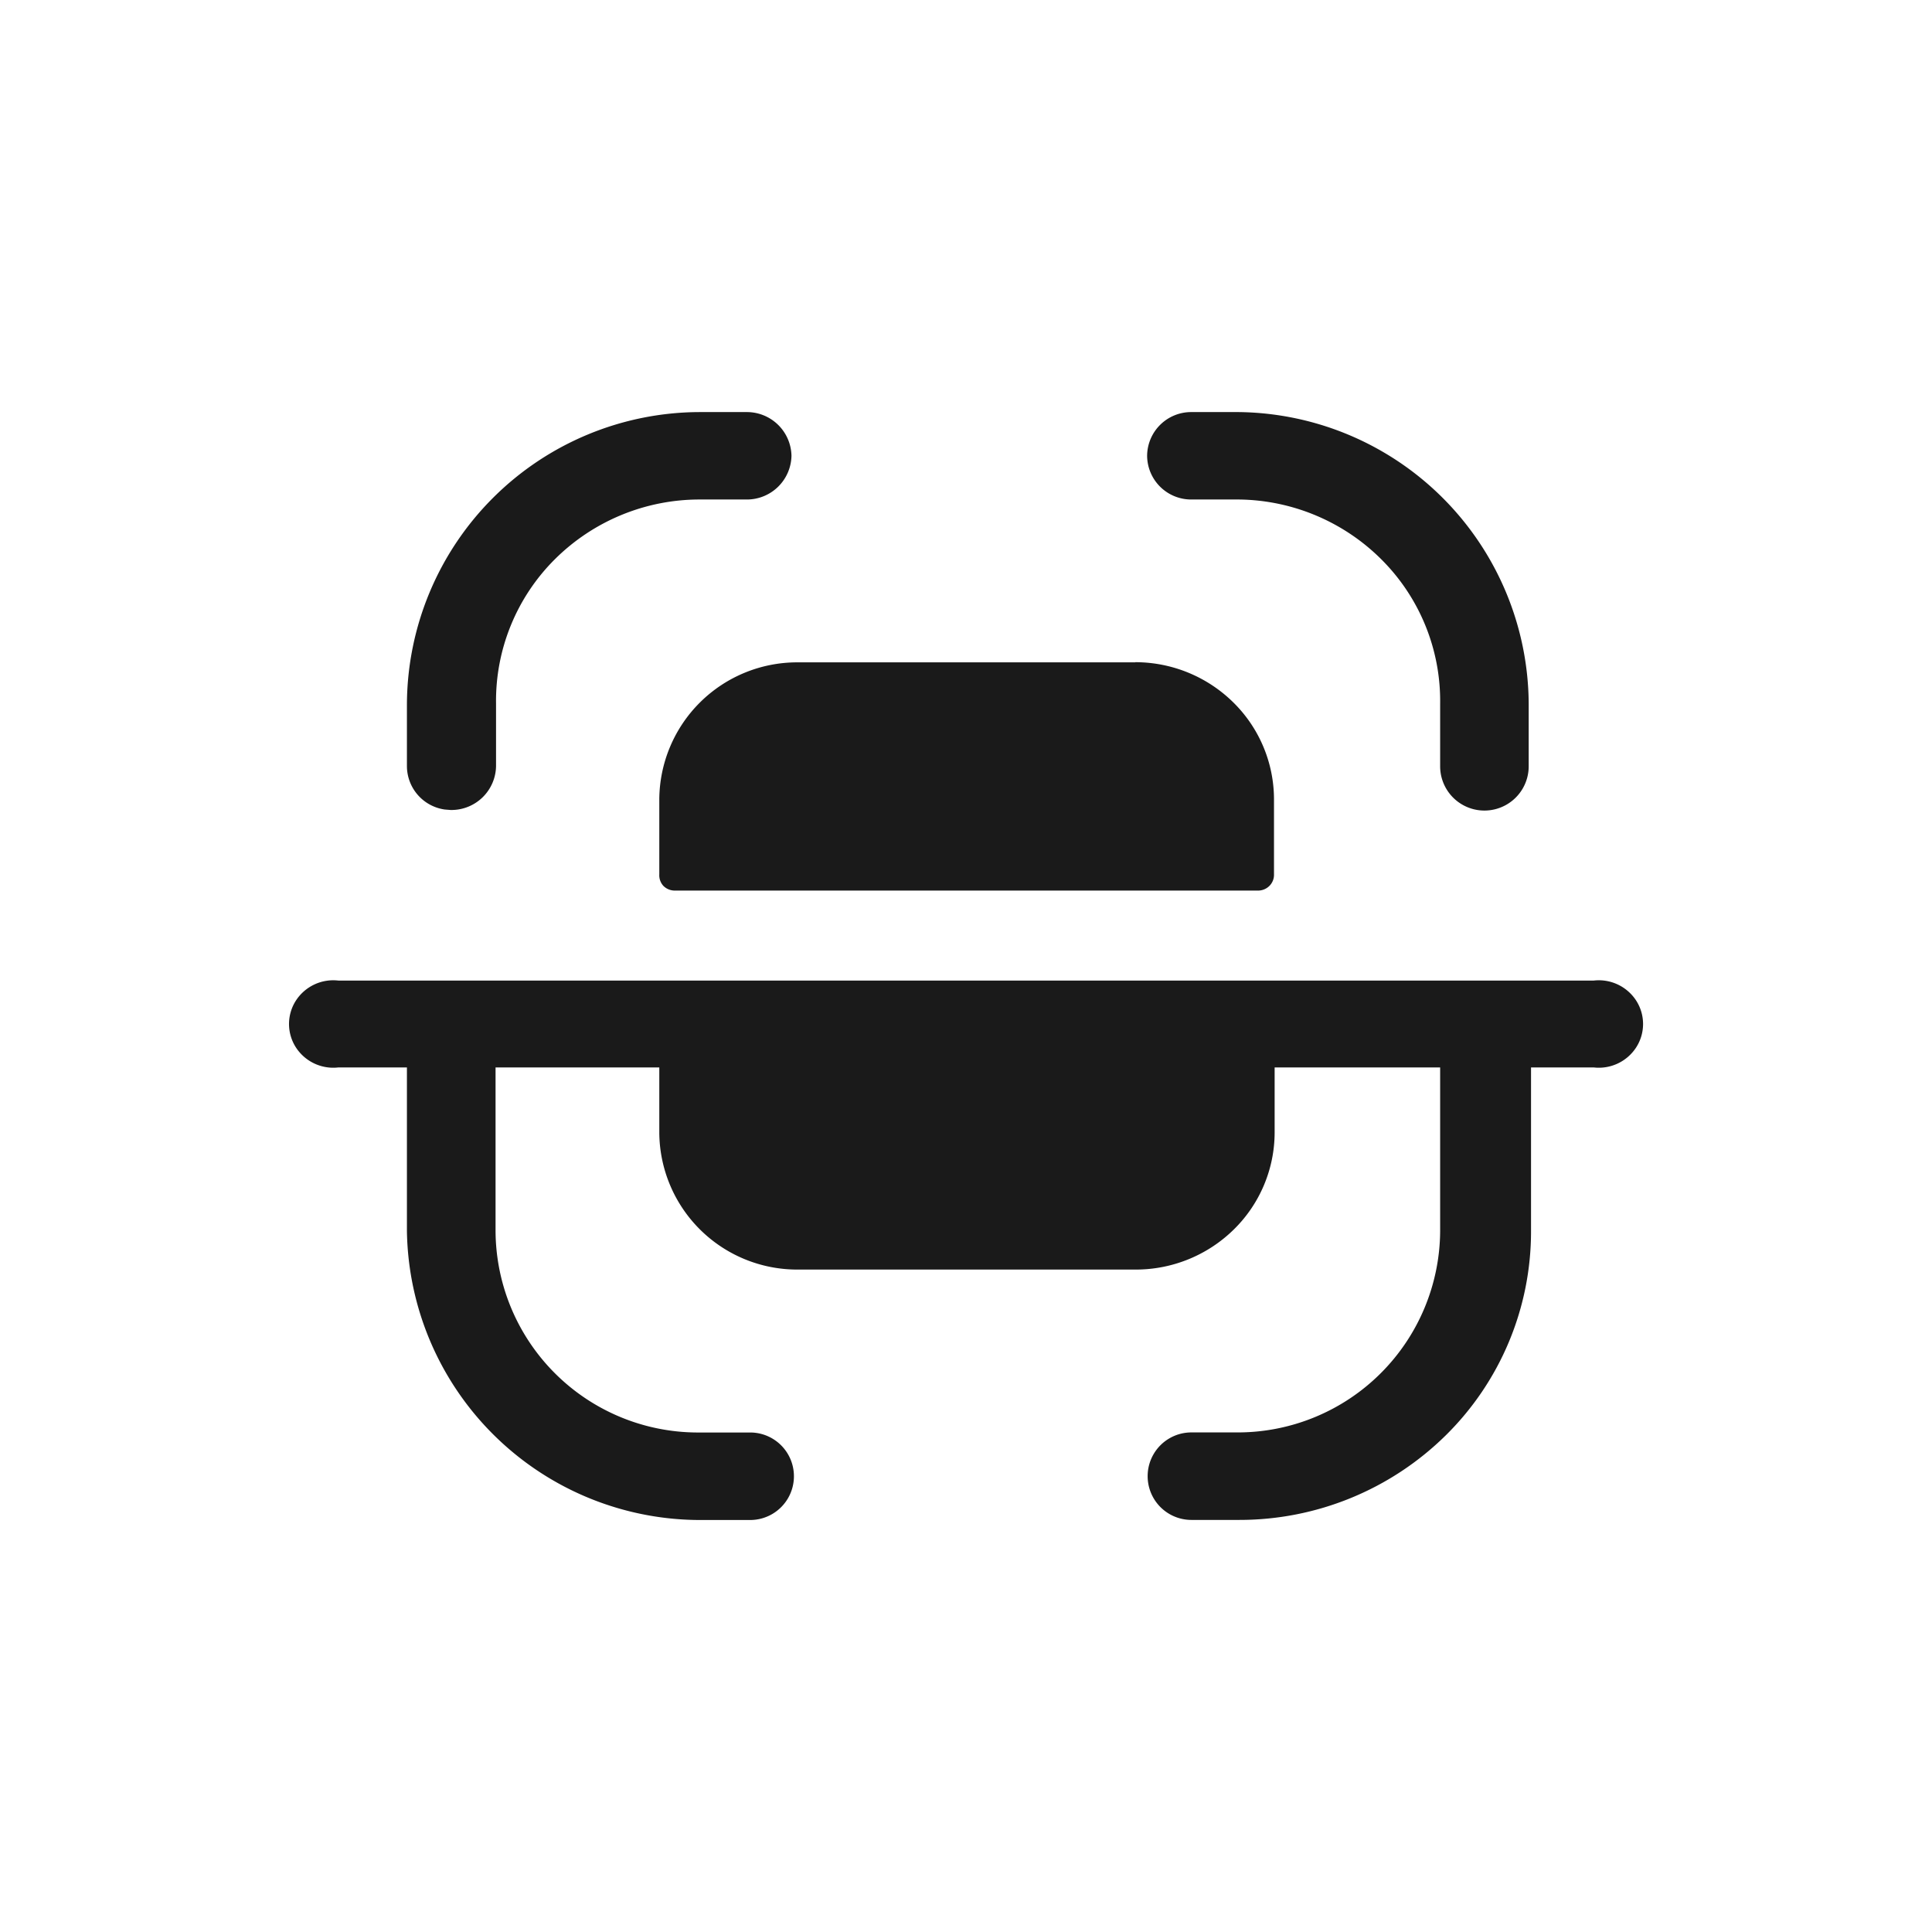 <svg xmlns="http://www.w3.org/2000/svg" width="24" height="24" viewBox="0 0 24 24">
  <g id="Group_1976" data-name="Group 1976" transform="translate(20784 -1313)">
    <g id="Rectangle_520" data-name="Rectangle 520" transform="translate(-20784 1313)" fill="#1a1a1a" stroke="#707070" stroke-width="1" opacity="0">
      <rect width="24" height="24" stroke="none"/>
      <rect x="0.5" y="0.5" width="23" height="23" fill="none"/>
    </g>
    <path id="scan_1_" data-name="scan (1)" d="M16.207,7.062a.553.553,0,0,1,.529.25.537.537,0,0,1,0,.579.553.553,0,0,1-.529.25h-.778v2.035a3.555,3.555,0,0,1-1.059,2.535A3.649,3.649,0,0,1,11.8,13.762H11.21a.543.543,0,1,1,0-1.087H11.8a2.515,2.515,0,0,0,2.5-2.5h0V8.141H12.244v.811a1.691,1.691,0,0,1-.505,1.2,1.736,1.736,0,0,1-1.219.5h-4.2A1.713,1.713,0,0,1,4.6,8.953h0V8.141H2.566v2.035a2.515,2.515,0,0,0,2.532,2.5h.631a.543.543,0,1,1,0,1.087H5.134a3.646,3.646,0,0,1-3.669-3.585h0V8.141H.614a.553.553,0,0,1-.529-.25.537.537,0,0,1,0-.579.553.553,0,0,1,.529-.25H16.207ZM10.512,3.107a1.736,1.736,0,0,1,1.219.5,1.691,1.691,0,0,1,.505,1.2h0v.934a.194.194,0,0,1-.058.146.2.2,0,0,1-.148.057H4.8a.2.2,0,0,1-.148-.057A.194.194,0,0,1,4.6,5.744h0V4.809a1.713,1.713,0,0,1,1.724-1.7h4.19ZM11.8,0a3.644,3.644,0,0,1,3.6,3.622h0V4.4a.55.55,0,0,1-1.1,0h0V3.622a2.482,2.482,0,0,0-.718-1.78A2.547,2.547,0,0,0,11.8,1.086H11.21a.547.547,0,0,1-.55-.543A.547.547,0,0,1,11.21,0H11.8ZM5.692,0a.554.554,0,0,1,.55.543.554.554,0,0,1-.55.543H5.1a2.548,2.548,0,0,0-1.8.745,2.482,2.482,0,0,0-.728,1.79h0V4.4a.554.554,0,0,1-.55.543H2.008l-.074-.006A.546.546,0,0,1,1.465,4.4h0V3.622A3.645,3.645,0,0,1,5.1,0h.594Z" transform="translate(-20780.41 1318.119)" fill="#1a1a1a"/>
  </g>
</svg>
